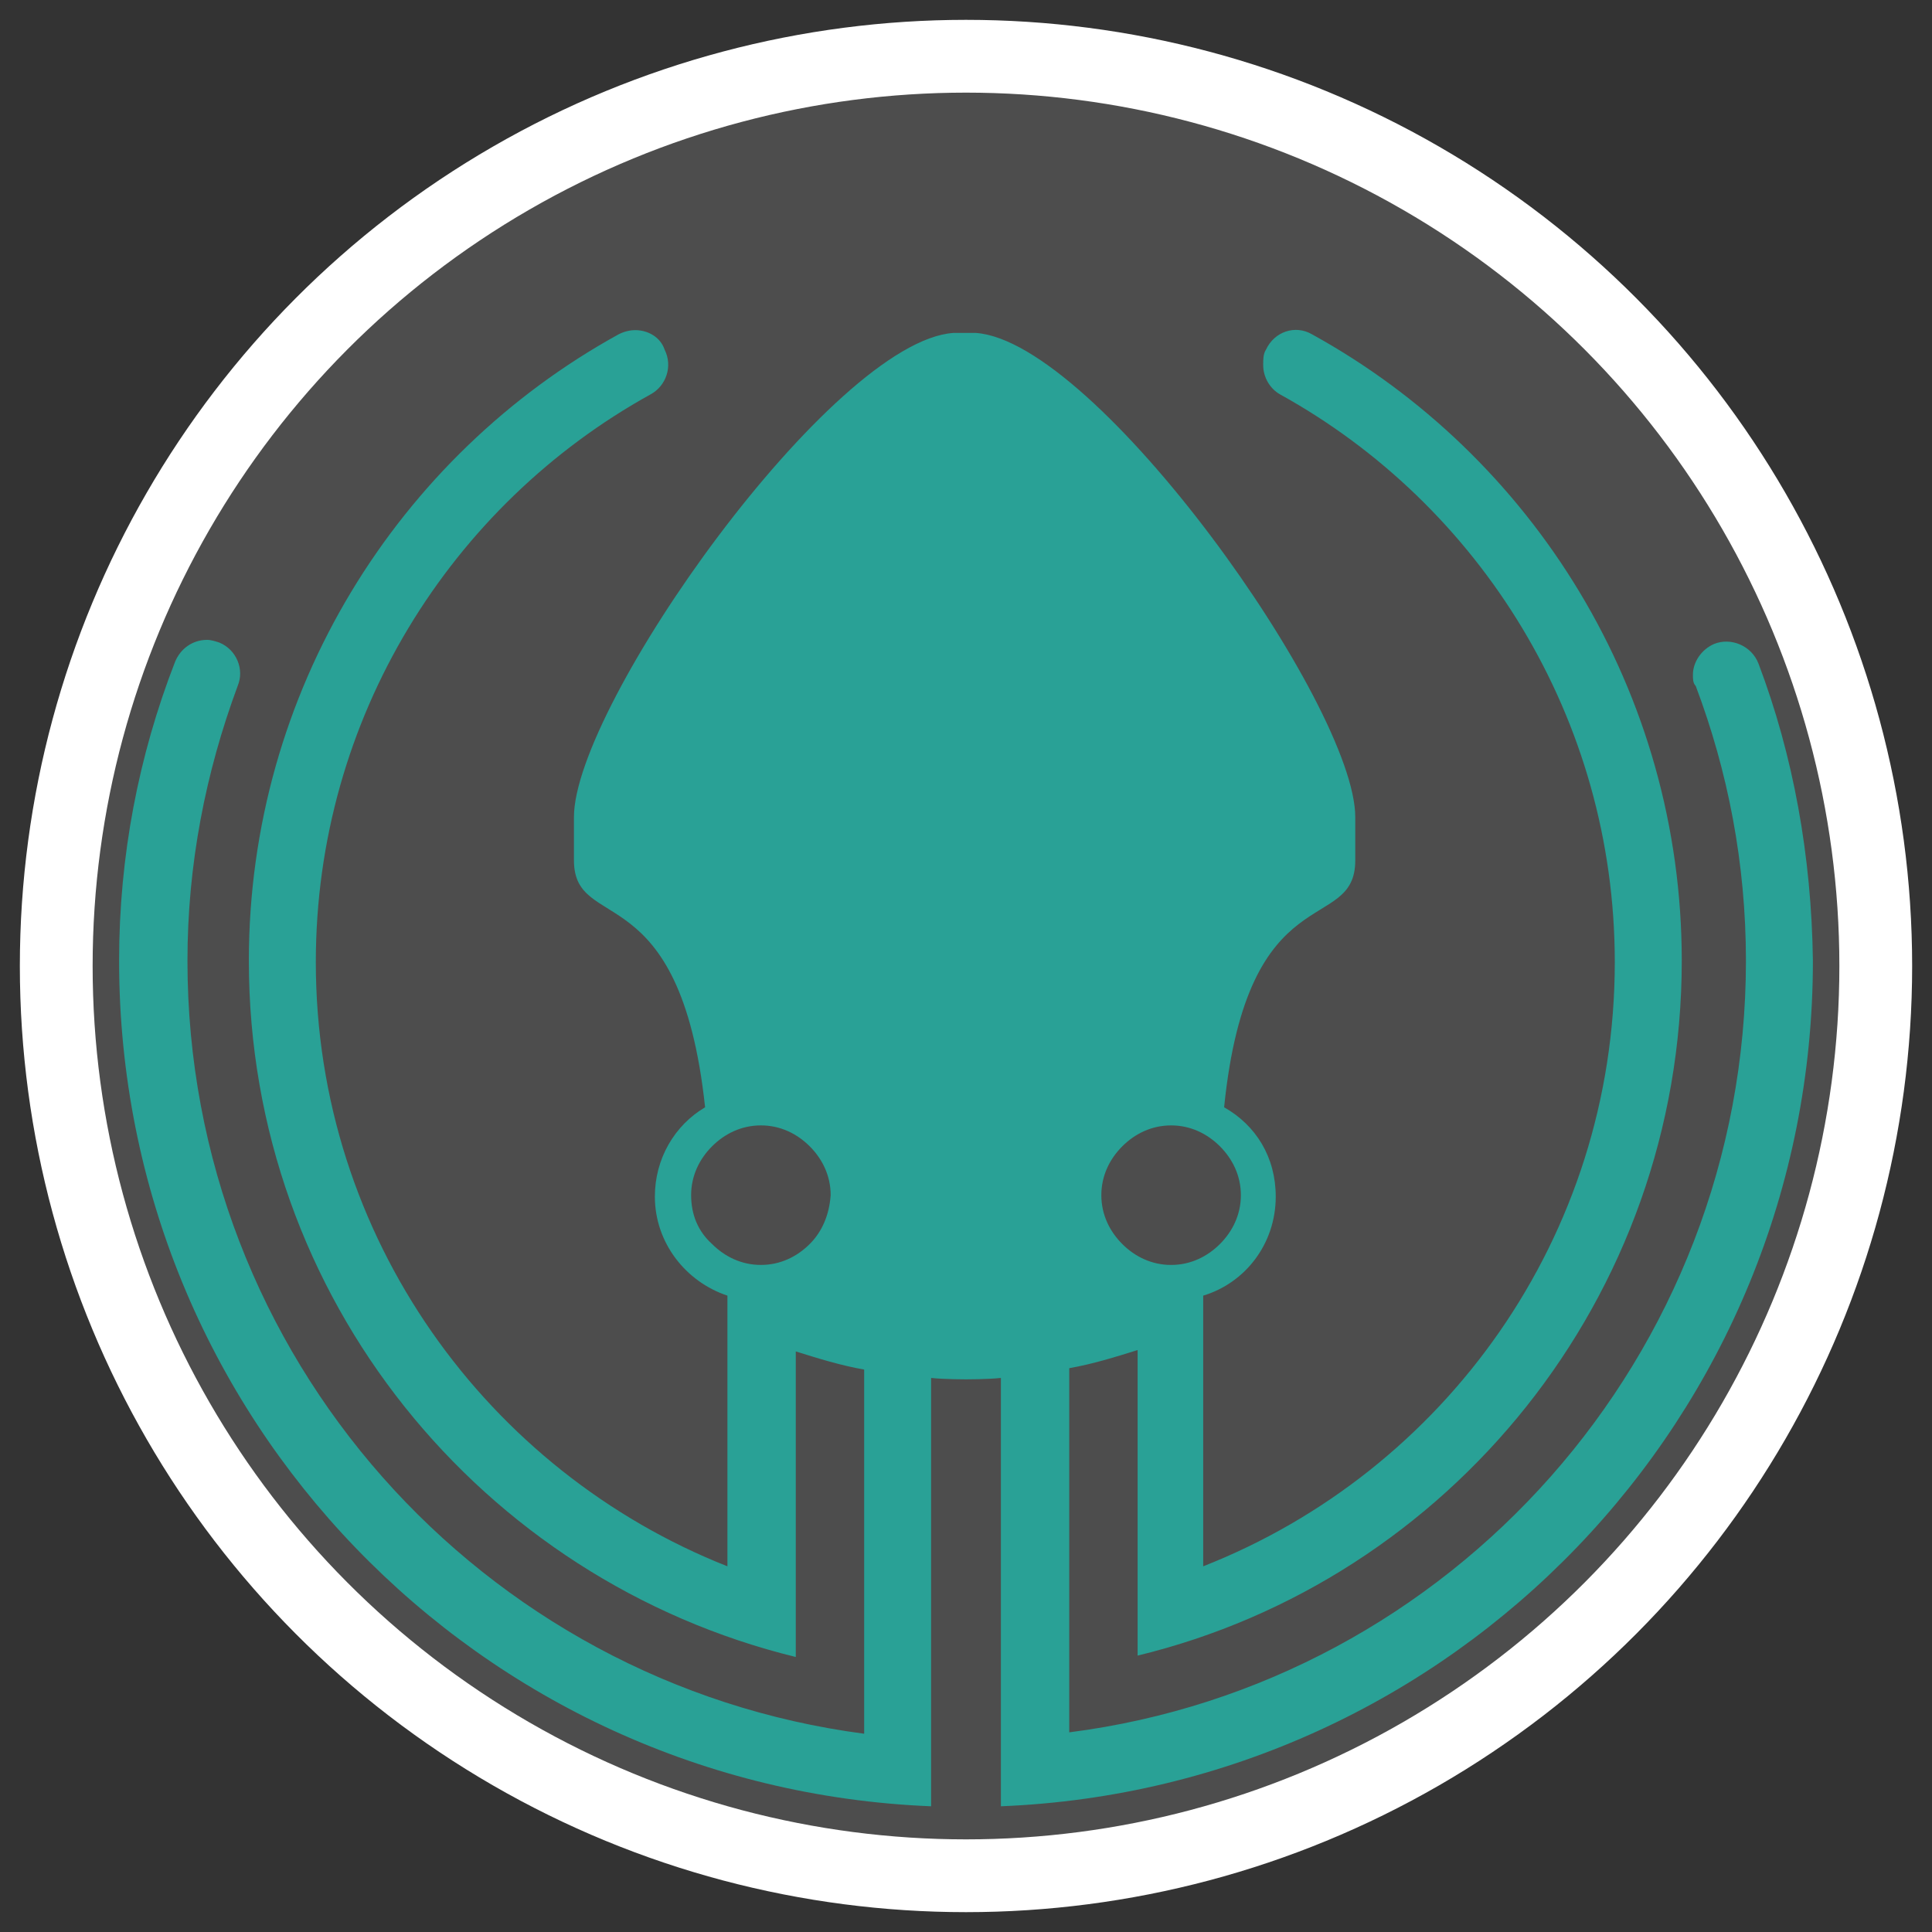 <?xml version="1.0" encoding="UTF-8" standalone="no"?>
<svg
   xmlns:osb="http://www.openswatchbook.org/uri/2009/osb"
   xmlns:dc="http://purl.org/dc/elements/1.1/"
   xmlns:cc="http://creativecommons.org/ns#"
   xmlns:rdf="http://www.w3.org/1999/02/22-rdf-syntax-ns#"
   xmlns:svg="http://www.w3.org/2000/svg"
   xmlns="http://www.w3.org/2000/svg"
   xmlns:sodipodi="http://sodipodi.sourceforge.net/DTD/sodipodi-0.dtd"
   xmlns:inkscape="http://www.inkscape.org/namespaces/inkscape"
   width="292"
   height="292"
   viewBox="0 0 292 292"
   version="1.1"
   preserveAspectRatio="xMidYMid"
   id="svg3734"
   sodipodi:docname="gitkraken.svg"
   inkscape:version="0.92.2 5c3e80d, 2017-08-06">
  <rect x="0" y="0" width="292" height="292" fill="#333333" stroke="none"/>
  <defs
     id="defs3738">
    <linearGradient
       id="linearGradient5946"
       osb:paint="solid">
      <stop
         style="stop-color:#ffffff;stop-opacity:1;"
         offset="0"
         id="stop5944" />
    </linearGradient>
  </defs>
  <sodipodi:namedview
     pagecolor="#ffffff"
     bordercolor="#666666"
     borderopacity="1"
     objecttolerance="10"
     gridtolerance="10"
     guidetolerance="10"
     inkscape:pageopacity="0"
     inkscape:pageshadow="2"
     inkscape:window-width="1366"
     inkscape:window-height="686"
     id="namedview3736"
     showgrid="false"
     inkscape:pagecheckerboard="true"
     showguides="true"
     inkscape:measure-start="-53.2629,142.626"
     inkscape:measure-end="0,0"
     inkscape:zoom="1.6897321"
     inkscape:cx="91.782062"
     inkscape:cy="123.24439"
     inkscape:window-x="0"
     inkscape:window-y="0"
     inkscape:window-maximized="1"
     inkscape:current-layer="layer2" />
  <g
     inkscape:groupmode="layer"
     id="layer2"
     inkscape:label="bottom"
     transform="translate(0,12)">
    <circle
       id="path3746"
       cx="146"
       cy="134"
       style="fill:#4d4d4d;fill-opacity:1;stroke:#ffffff;stroke-width:11;stroke-miterlimit:4;stroke-dasharray:none;stroke-opacity:1;paint-order:stroke fill markers"
       r="137.5" />
  </g>
  <g
     inkscape:groupmode="layer"
     id="layer1"
     inkscape:label="top"
     transform="translate(0,12)">
    <g
       id="g3732"
       transform="translate(18,37.86)"
       style="opacity:0.94;fill:#128379;fill-opacity:1">
      <path
         d="m 247.776,50.434 c -1.054,-2.741 -4.217,-4.007 -6.748,-2.952 -1.898,0.843 -3.163,2.741 -3.163,4.639 0,0.633 0,1.265 0.422,1.687 4.85,12.863 7.591,26.781 7.591,41.542 0,59.677 -44.494,109.232 -102.273,116.613 v -55.038 c 3.585,-0.633 6.959,-1.687 10.333,-2.741 v 46.181 c 47.025,-11.387 82.241,-53.984 82.241,-105.015 0,-40.699 -22.563,-76.336 -55.881,-94.682 -2.53,-1.476 -5.694,-0.422 -6.959,2.32 -0.422,0.633 -0.422,1.476 -0.422,2.32 0,1.898 1.054,3.585 2.53,4.428 30.155,16.659 50.61,48.923 50.61,85.825 0,41.542 -25.727,76.969 -62.208,91.308 v -40.909 c 6.326,-1.898 10.965,-7.802 10.965,-14.972 0,-5.904 -2.952,-10.755 -7.802,-13.496 3.585,-35.427 19.822,-25.937 19.822,-37.325 V 73.631 c 0,-16.87 -39.012,-71.908 -57.358,-73.173 h -3.374 C 107.756,1.723 68.745,56.761 68.745,73.631 v 6.537 c 0,11.176 16.026,1.898 19.822,37.325 -4.639,2.741 -7.591,7.802 -7.591,13.496 0,6.959 4.639,12.863 10.965,14.972 v 40.909 C 55.671,172.53 29.733,137.103 29.733,95.561 c 0,-36.903 20.455,-69.166 50.61,-85.825 2.32,-1.265 3.374,-4.217 2.109,-6.748 -0.633,-1.898 -2.53,-2.952 -4.428,-2.952 -0.843,0 -1.687,0.211 -2.53,0.633 C 42.175,19.014 19.611,54.652 19.611,95.35 c 0,51.031 35.216,93.628 82.662,105.226 v -46.181 c 3.374,1.054 6.748,2.109 10.333,2.741 v 55.038 C 54.827,204.583 10.333,155.238 10.333,95.35 c 0,-14.55 2.741,-28.468 7.591,-41.542 1.054,-2.53 -0.211,-5.483 -2.741,-6.537 -0.633,-0.211 -1.265,-0.422 -1.898,-0.422 -2.109,0 -4.007,1.265 -4.85,3.374 C 2.952,64.352 0,79.535 0,95.35 0,164.306 54.405,220.398 122.728,223.14 v -64.738 c 1.898,0.211 5.272,0.211 5.272,0.211 0,0 3.374,0 5.272,-0.211 v 64.738 C 201.595,220.398 256,164.306 256,95.35 255.789,79.535 253.048,64.352 247.776,50.434 Z m -96.158,72.962 c 1.898,-1.898 4.428,-3.163 7.381,-3.163 2.952,0 5.483,1.265 7.381,3.163 1.898,1.898 3.163,4.428 3.163,7.381 0,2.952 -1.265,5.483 -3.163,7.381 -1.898,1.898 -4.428,3.163 -7.381,3.163 -2.952,0 -5.483,-1.265 -7.381,-3.163 -1.898,-1.898 -3.163,-4.428 -3.163,-7.381 0,-2.952 1.265,-5.483 3.163,-7.381 z m -47.236,14.761 c -1.898,1.898 -4.428,3.163 -7.381,3.163 -2.952,0 -5.483,-1.265 -7.381,-3.163 -2.109,-1.898 -3.163,-4.428 -3.163,-7.381 0,-2.952 1.265,-5.483 3.163,-7.381 1.898,-1.898 4.428,-3.163 7.381,-3.163 2.952,0 5.483,1.265 7.381,3.163 1.898,1.898 3.163,4.428 3.163,7.381 -0.211,2.952 -1.265,5.483 -3.163,7.381 z"
         id="path3730"
         inkscape:connector-curvature="0"
         style="fill:#26a69a;fill-opacity:1" />
    </g>
  </g>
</svg>
